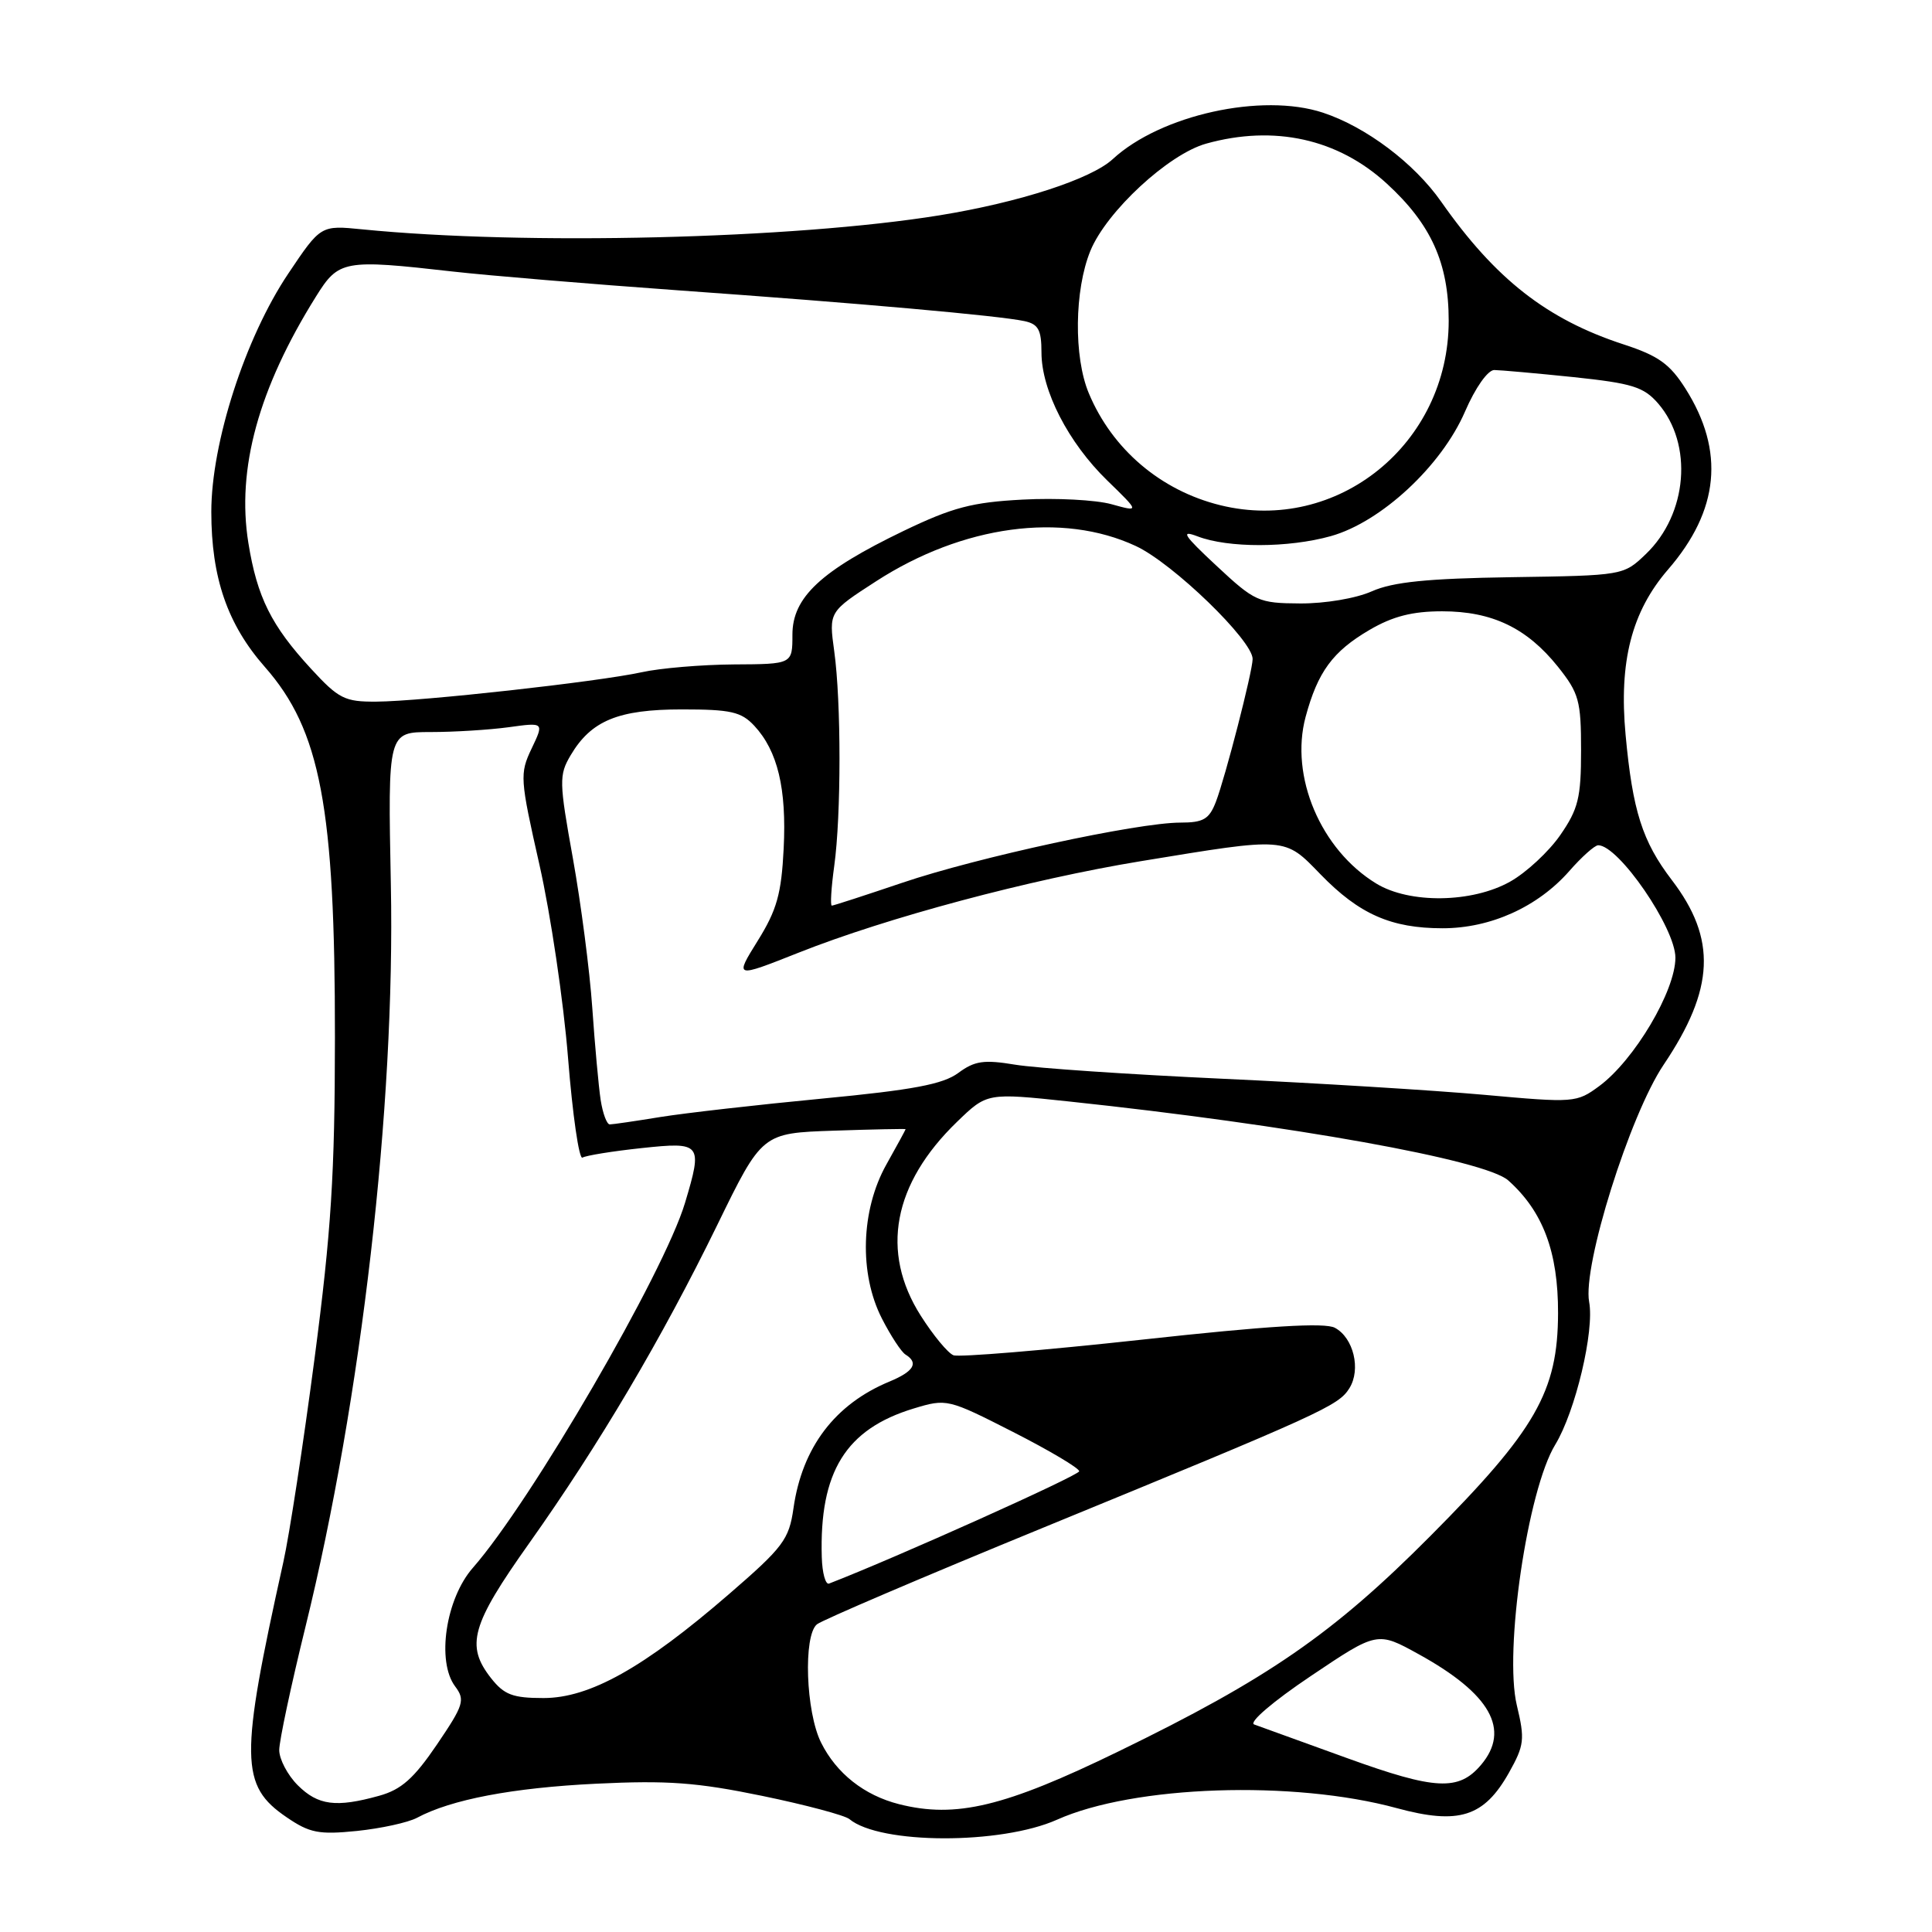 <?xml version="1.0" encoding="UTF-8" standalone="no"?>
<!DOCTYPE svg PUBLIC "-//W3C//DTD SVG 1.1//EN" "http://www.w3.org/Graphics/SVG/1.1/DTD/svg11.dtd" >
<svg xmlns="http://www.w3.org/2000/svg" xmlns:xlink="http://www.w3.org/1999/xlink" version="1.1" viewBox="0 0 256 256">
 <g >
 <path fill="currentColor"
d=" M 140.06 241.12 C 150.21 236.57 171.37 235.85 185.09 239.59 C 193.30 241.82 196.64 240.76 199.94 234.90 C 201.98 231.26 202.07 230.48 200.99 225.97 C 199.27 218.78 202.41 197.43 206.08 191.42 C 208.75 187.03 211.29 176.35 210.57 172.51 C 209.68 167.75 215.96 147.75 220.43 141.10 C 227.20 131.04 227.50 124.42 221.51 116.59 C 217.62 111.49 216.33 107.44 215.40 97.38 C 214.50 87.67 216.20 81.05 221.02 75.47 C 227.81 67.63 228.57 59.78 223.35 51.52 C 221.27 48.23 219.75 47.14 215.15 45.64 C 204.97 42.32 198.15 36.98 190.96 26.72 C 187.39 21.62 181.01 16.82 175.30 14.93 C 167.21 12.26 153.79 15.23 147.45 21.08 C 144.58 23.73 135.09 26.81 124.50 28.53 C 105.10 31.67 69.53 32.53 48.00 30.39 C 42.50 29.84 42.50 29.84 38.20 36.25 C 32.49 44.76 28.00 58.66 28.00 67.82 C 28.00 76.55 30.14 82.74 35.09 88.37 C 42.47 96.75 44.40 106.98 44.38 137.50 C 44.37 155.57 43.89 163.16 41.68 180.00 C 40.20 191.28 38.34 203.43 37.54 207.00 C 31.75 233.08 31.80 236.60 38.00 240.81 C 41.03 242.88 42.27 243.12 47.30 242.61 C 50.48 242.28 54.06 241.50 55.25 240.87 C 59.78 238.44 67.92 236.89 79.00 236.35 C 88.46 235.89 92.35 236.18 100.98 237.96 C 106.74 239.15 111.95 240.54 112.55 241.04 C 116.60 244.40 132.61 244.44 140.06 241.12 Z  M 119.12 239.06 C 114.51 237.89 110.83 234.98 108.80 230.91 C 106.77 226.85 106.42 216.72 108.25 215.23 C 108.94 214.67 122.32 208.95 138.00 202.52 C 175.19 187.26 177.35 186.28 178.80 183.95 C 180.36 181.45 179.35 177.26 176.88 175.94 C 175.55 175.22 168.03 175.68 151.33 177.51 C 138.32 178.93 127.07 179.86 126.34 179.58 C 125.60 179.29 123.65 176.93 122.00 174.33 C 116.63 165.88 118.32 156.86 126.81 148.65 C 130.79 144.80 130.79 144.80 141.64 145.95 C 171.10 149.08 196.81 153.70 199.85 156.41 C 204.45 160.51 206.47 165.89 206.45 174.00 C 206.42 184.39 203.51 189.48 189.50 203.56 C 176.66 216.47 168.02 222.44 148.19 232.08 C 133.13 239.41 126.66 240.97 119.12 239.06 Z  M 39.45 236.55 C 38.10 235.20 37.00 233.10 37.00 231.89 C 37.00 230.68 38.56 223.35 40.47 215.59 C 47.89 185.46 52.38 146.53 51.79 117.25 C 51.39 97.00 51.39 97.00 57.06 97.00 C 60.17 97.00 64.83 96.71 67.41 96.36 C 72.10 95.71 72.10 95.71 70.44 99.19 C 68.85 102.53 68.90 103.18 71.48 114.59 C 72.96 121.14 74.67 132.66 75.27 140.20 C 75.87 147.73 76.73 153.67 77.18 153.39 C 77.64 153.11 81.16 152.54 85.00 152.13 C 92.95 151.28 93.13 151.50 90.77 159.38 C 88.00 168.64 70.38 198.94 62.66 207.74 C 59.06 211.84 57.82 220.14 60.31 223.46 C 61.66 225.26 61.45 225.92 57.89 231.17 C 54.84 235.66 53.17 237.14 50.24 237.95 C 44.53 239.54 42.14 239.23 39.45 236.55 Z  M 178.50 232.96 C 172.45 230.77 166.91 228.76 166.18 228.50 C 165.44 228.22 168.69 225.44 173.68 222.09 C 182.50 216.16 182.50 216.16 188.00 219.20 C 197.50 224.44 200.18 229.20 196.25 233.85 C 193.29 237.35 190.20 237.19 178.50 232.96 Z  M 65.07 222.37 C 61.67 218.04 62.44 215.31 70.11 204.50 C 79.40 191.40 87.70 177.35 95.04 162.32 C 100.98 150.14 100.98 150.14 110.49 149.82 C 115.72 149.64 120.00 149.56 120.00 149.62 C 120.00 149.69 118.85 151.81 117.44 154.32 C 114.06 160.37 113.82 168.76 116.85 174.70 C 118.02 176.99 119.43 179.15 119.99 179.49 C 121.76 180.59 121.09 181.72 117.87 183.06 C 110.64 186.05 106.29 191.78 105.14 199.85 C 104.55 204.00 103.79 205.01 96.55 211.27 C 85.31 220.99 78.14 225.00 72.02 225.00 C 67.94 225.00 66.81 224.57 65.07 222.37 Z  M 108.89 206.33 C 108.56 195.02 112.07 189.36 121.08 186.63 C 125.44 185.31 125.61 185.35 134.25 189.75 C 139.06 192.20 143.00 194.54 143.00 194.95 C 143.00 195.50 118.57 206.47 109.86 209.83 C 109.39 210.02 108.95 208.44 108.89 206.33 Z  M 79.59 145.75 C 79.32 143.96 78.82 138.47 78.48 133.54 C 78.14 128.61 76.98 119.70 75.91 113.73 C 74.08 103.57 74.06 102.71 75.61 100.08 C 78.33 95.48 81.92 94.00 90.37 94.00 C 96.82 94.00 98.21 94.31 99.94 96.16 C 103.05 99.50 104.24 104.49 103.84 112.44 C 103.54 118.44 102.94 120.58 100.40 124.66 C 97.33 129.60 97.33 129.60 105.83 126.23 C 117.52 121.59 136.43 116.53 151.17 114.11 C 170.61 110.92 170.15 110.88 174.99 115.87 C 180.10 121.13 184.33 123.00 191.15 123.00 C 197.51 123.00 203.75 120.18 207.93 115.43 C 209.58 113.54 211.31 112.00 211.77 112.00 C 214.48 112.00 222.00 122.96 222.00 126.90 C 222.00 131.30 216.56 140.47 211.91 143.91 C 208.91 146.12 208.60 146.15 196.68 145.07 C 189.98 144.47 174.38 143.51 162.00 142.94 C 149.62 142.37 137.27 141.53 134.54 141.08 C 130.38 140.39 129.16 140.56 126.98 142.17 C 124.95 143.67 120.99 144.42 108.94 145.57 C 100.45 146.38 90.80 147.48 87.50 148.01 C 84.20 148.55 81.18 148.99 80.80 148.99 C 80.41 149.00 79.87 147.54 79.59 145.75 Z  M 110.54 114.75 C 111.47 108.02 111.47 93.00 110.54 86.29 C 109.82 81.07 109.82 81.07 116.09 77.02 C 127.56 69.60 140.76 67.81 150.50 72.35 C 155.41 74.63 166.02 84.90 165.98 87.33 C 165.96 89.02 162.36 103.00 161.11 106.25 C 160.22 108.55 159.46 109.00 156.40 109.00 C 150.75 109.00 129.49 113.60 119.56 116.97 C 114.65 118.63 110.44 120.00 110.22 120.00 C 110.00 120.00 110.14 117.64 110.54 114.75 Z  M 182.37 117.08 C 175.00 112.59 170.88 102.87 173.00 94.99 C 174.61 89.02 176.59 86.32 181.48 83.46 C 184.54 81.67 187.14 81.00 191.09 81.00 C 197.72 81.00 202.32 83.21 206.43 88.34 C 209.22 91.84 209.50 92.84 209.50 99.43 C 209.50 105.71 209.13 107.20 206.74 110.66 C 205.22 112.85 202.23 115.63 200.10 116.82 C 195.07 119.65 186.78 119.77 182.37 117.08 Z  M 41.21 88.61 C 35.95 82.90 34.07 79.14 32.91 71.94 C 31.33 62.13 34.26 51.47 41.87 39.29 C 44.88 34.46 45.54 34.34 60.00 35.98 C 64.67 36.51 78.17 37.63 90.00 38.48 C 114.16 40.20 132.39 41.83 135.75 42.55 C 137.59 42.95 138.00 43.71 138.00 46.70 C 138.00 51.73 141.55 58.64 146.71 63.66 C 151.02 67.85 151.02 67.85 147.27 66.81 C 145.21 66.24 139.92 65.96 135.51 66.20 C 128.82 66.55 126.22 67.23 119.73 70.35 C 108.77 75.63 105.00 79.15 105.00 84.10 C 105.00 88.00 105.00 88.00 97.25 88.04 C 92.99 88.07 87.47 88.53 85.00 89.08 C 79.24 90.34 55.91 92.93 49.88 92.97 C 45.68 93.00 44.88 92.60 41.21 88.61 Z  M 161.18 74.96 C 156.82 70.90 156.37 70.19 158.68 71.07 C 162.74 72.63 170.73 72.61 176.34 71.04 C 182.99 69.18 191.00 61.75 194.12 54.54 C 195.49 51.37 197.14 49.03 198.00 49.03 C 198.82 49.04 203.55 49.46 208.50 49.97 C 216.27 50.79 217.80 51.26 219.71 53.46 C 224.37 58.85 223.62 68.12 218.08 73.42 C 215.13 76.25 215.08 76.26 200.31 76.48 C 189.12 76.65 184.59 77.11 181.78 78.35 C 179.68 79.29 175.56 79.98 172.28 79.96 C 166.75 79.93 166.27 79.71 161.18 74.96 Z  M 161.72 66.95 C 153.81 65.01 147.37 59.53 144.27 52.10 C 142.26 47.30 142.36 38.43 144.48 33.24 C 146.62 28.02 154.83 20.42 159.83 19.03 C 168.85 16.52 177.29 18.39 183.76 24.33 C 189.64 29.72 191.96 34.87 191.96 42.50 C 191.96 58.82 177.21 70.75 161.72 66.95 Z "/>
</g>
</svg>